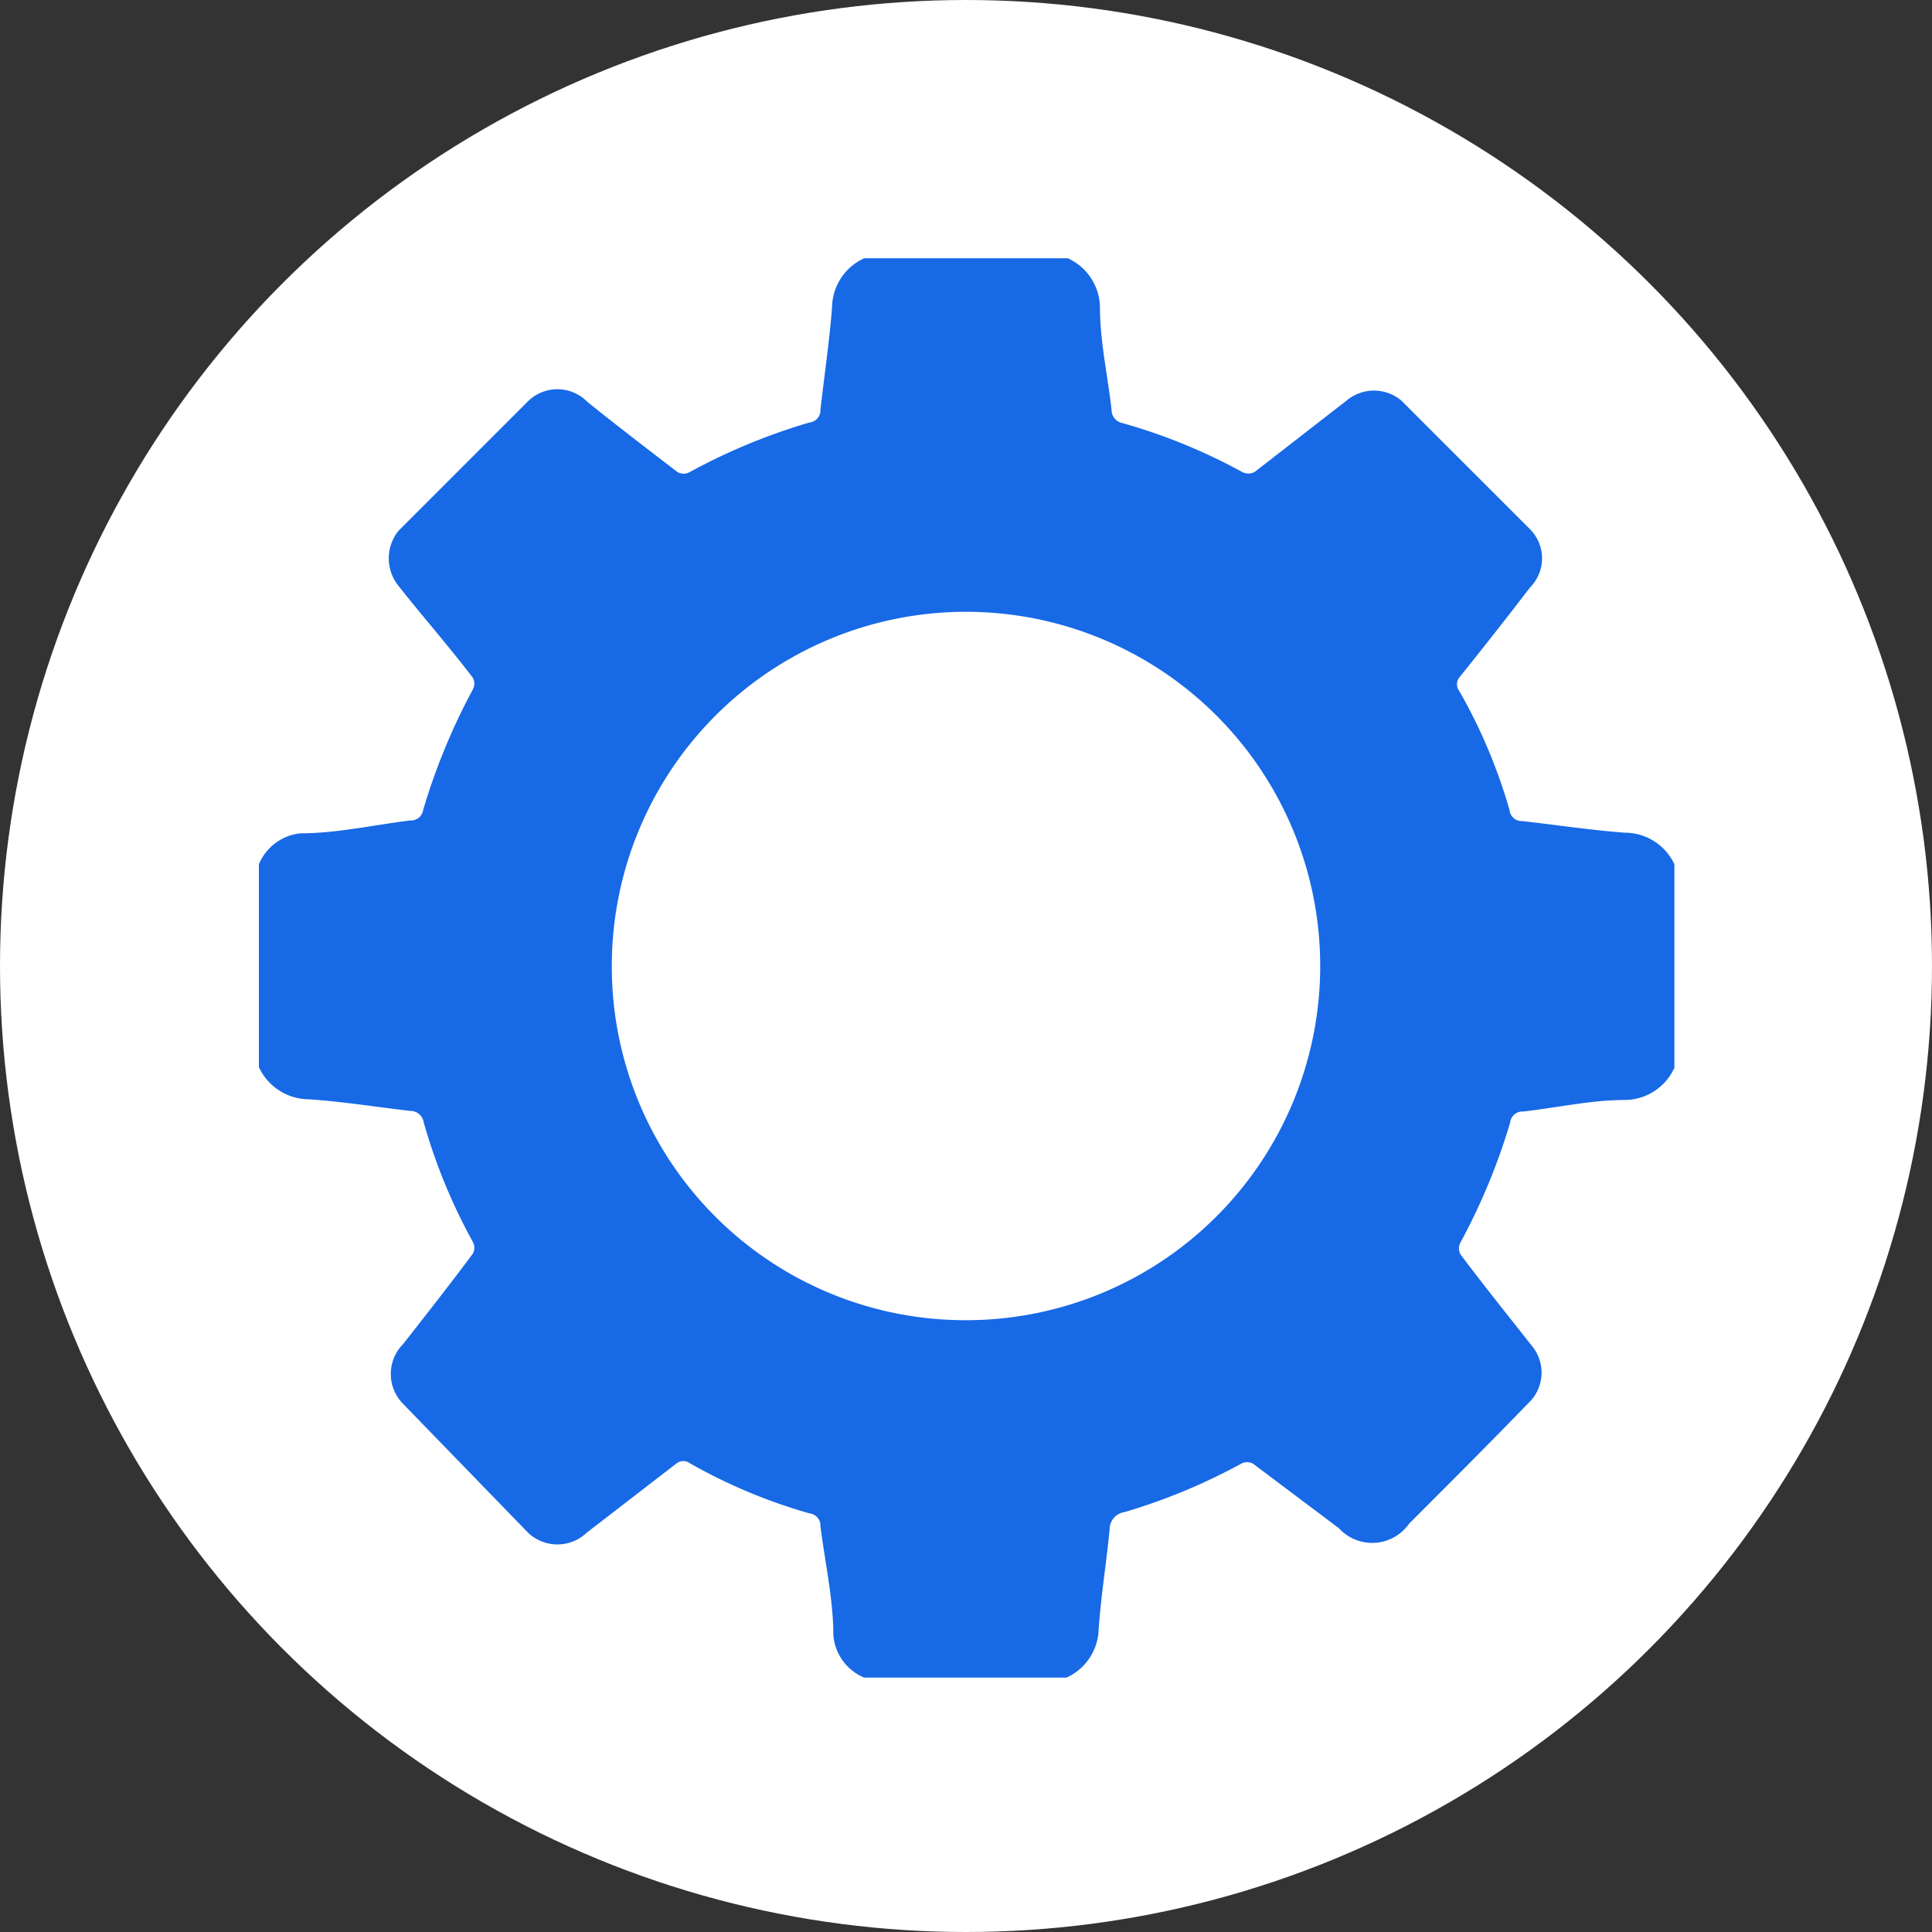 <svg id="Layer_1" data-name="Layer 1" xmlns="http://www.w3.org/2000/svg" viewBox="0 0 30 30"><rect x="0" y="0" width="30" height="30" fill="#333333" stroke="none"/><defs><style>.cls-1{fill:#fff;}.cls-2{fill:#1769e6;}</style></defs><title>gear_30</title><circle class="cls-1" cx="15" cy="15" r="15"/><path class="cls-2" d="M26,13.42v3.16a.85.85,0,0,1-.76.5c-.53,0-1.06.12-1.59.18a.19.19,0,0,0-.2.17,9.73,9.73,0,0,1-.77,1.86.19.19,0,0,0,0,.19c.36.48.73.94,1.1,1.41a.65.65,0,0,1-.05.9c-.61.63-1.23,1.25-1.85,1.87a.7.7,0,0,1-1.09.07l-1.33-1a.19.19,0,0,0-.19,0,9.22,9.22,0,0,1-1.81.75.27.27,0,0,0-.23.27c-.05.52-.13,1-.17,1.54a.85.85,0,0,1-.5.76H13.42a.78.78,0,0,1-.48-.66c0-.56-.13-1.13-.2-1.69a.19.19,0,0,0-.17-.2,8.42,8.42,0,0,1-1.86-.78.17.17,0,0,0-.2,0L9.11,23.8a.66.66,0,0,1-.91,0l-1.94-2a.66.66,0,0,1,0-.93c.36-.46.73-.93,1.08-1.4a.19.19,0,0,0,0-.19,8.78,8.78,0,0,1-.76-1.85.21.21,0,0,0-.21-.18c-.53-.06-1-.14-1.57-.18a.86.86,0,0,1-.78-.5V13.42a.79.79,0,0,1,.64-.48c.57,0,1.14-.13,1.71-.2a.19.19,0,0,0,.2-.16,9.82,9.82,0,0,1,.77-1.87.19.19,0,0,0,0-.19C6.94,10,6.56,9.57,6.19,9.1a.68.68,0,0,1,0-.86l2-2a.65.65,0,0,1,.93,0c.46.37.93.73,1.4,1.09a.19.19,0,0,0,.19,0,9.47,9.47,0,0,1,1.86-.77.19.19,0,0,0,.17-.2c.06-.53.14-1.06.18-1.59a.85.85,0,0,1,.5-.76h3.16a.85.85,0,0,1,.5.76c0,.53.12,1.06.18,1.59a.21.21,0,0,0,.17.21,8.86,8.86,0,0,1,1.86.76.21.21,0,0,0,.19,0l1.43-1.11a.66.66,0,0,1,.85,0l2,2a.64.64,0,0,1,0,.9c-.36.47-.73.94-1.1,1.4a.17.17,0,0,0,0,.21,8.35,8.35,0,0,1,.78,1.85.19.19,0,0,0,.2.17c.53.06,1.06.14,1.59.18A.85.85,0,0,1,26,13.42ZM15,20.5A5.5,5.5,0,1,0,9.5,15,5.49,5.49,0,0,0,15,20.5Z" transform="translate(0 0)"/></svg>